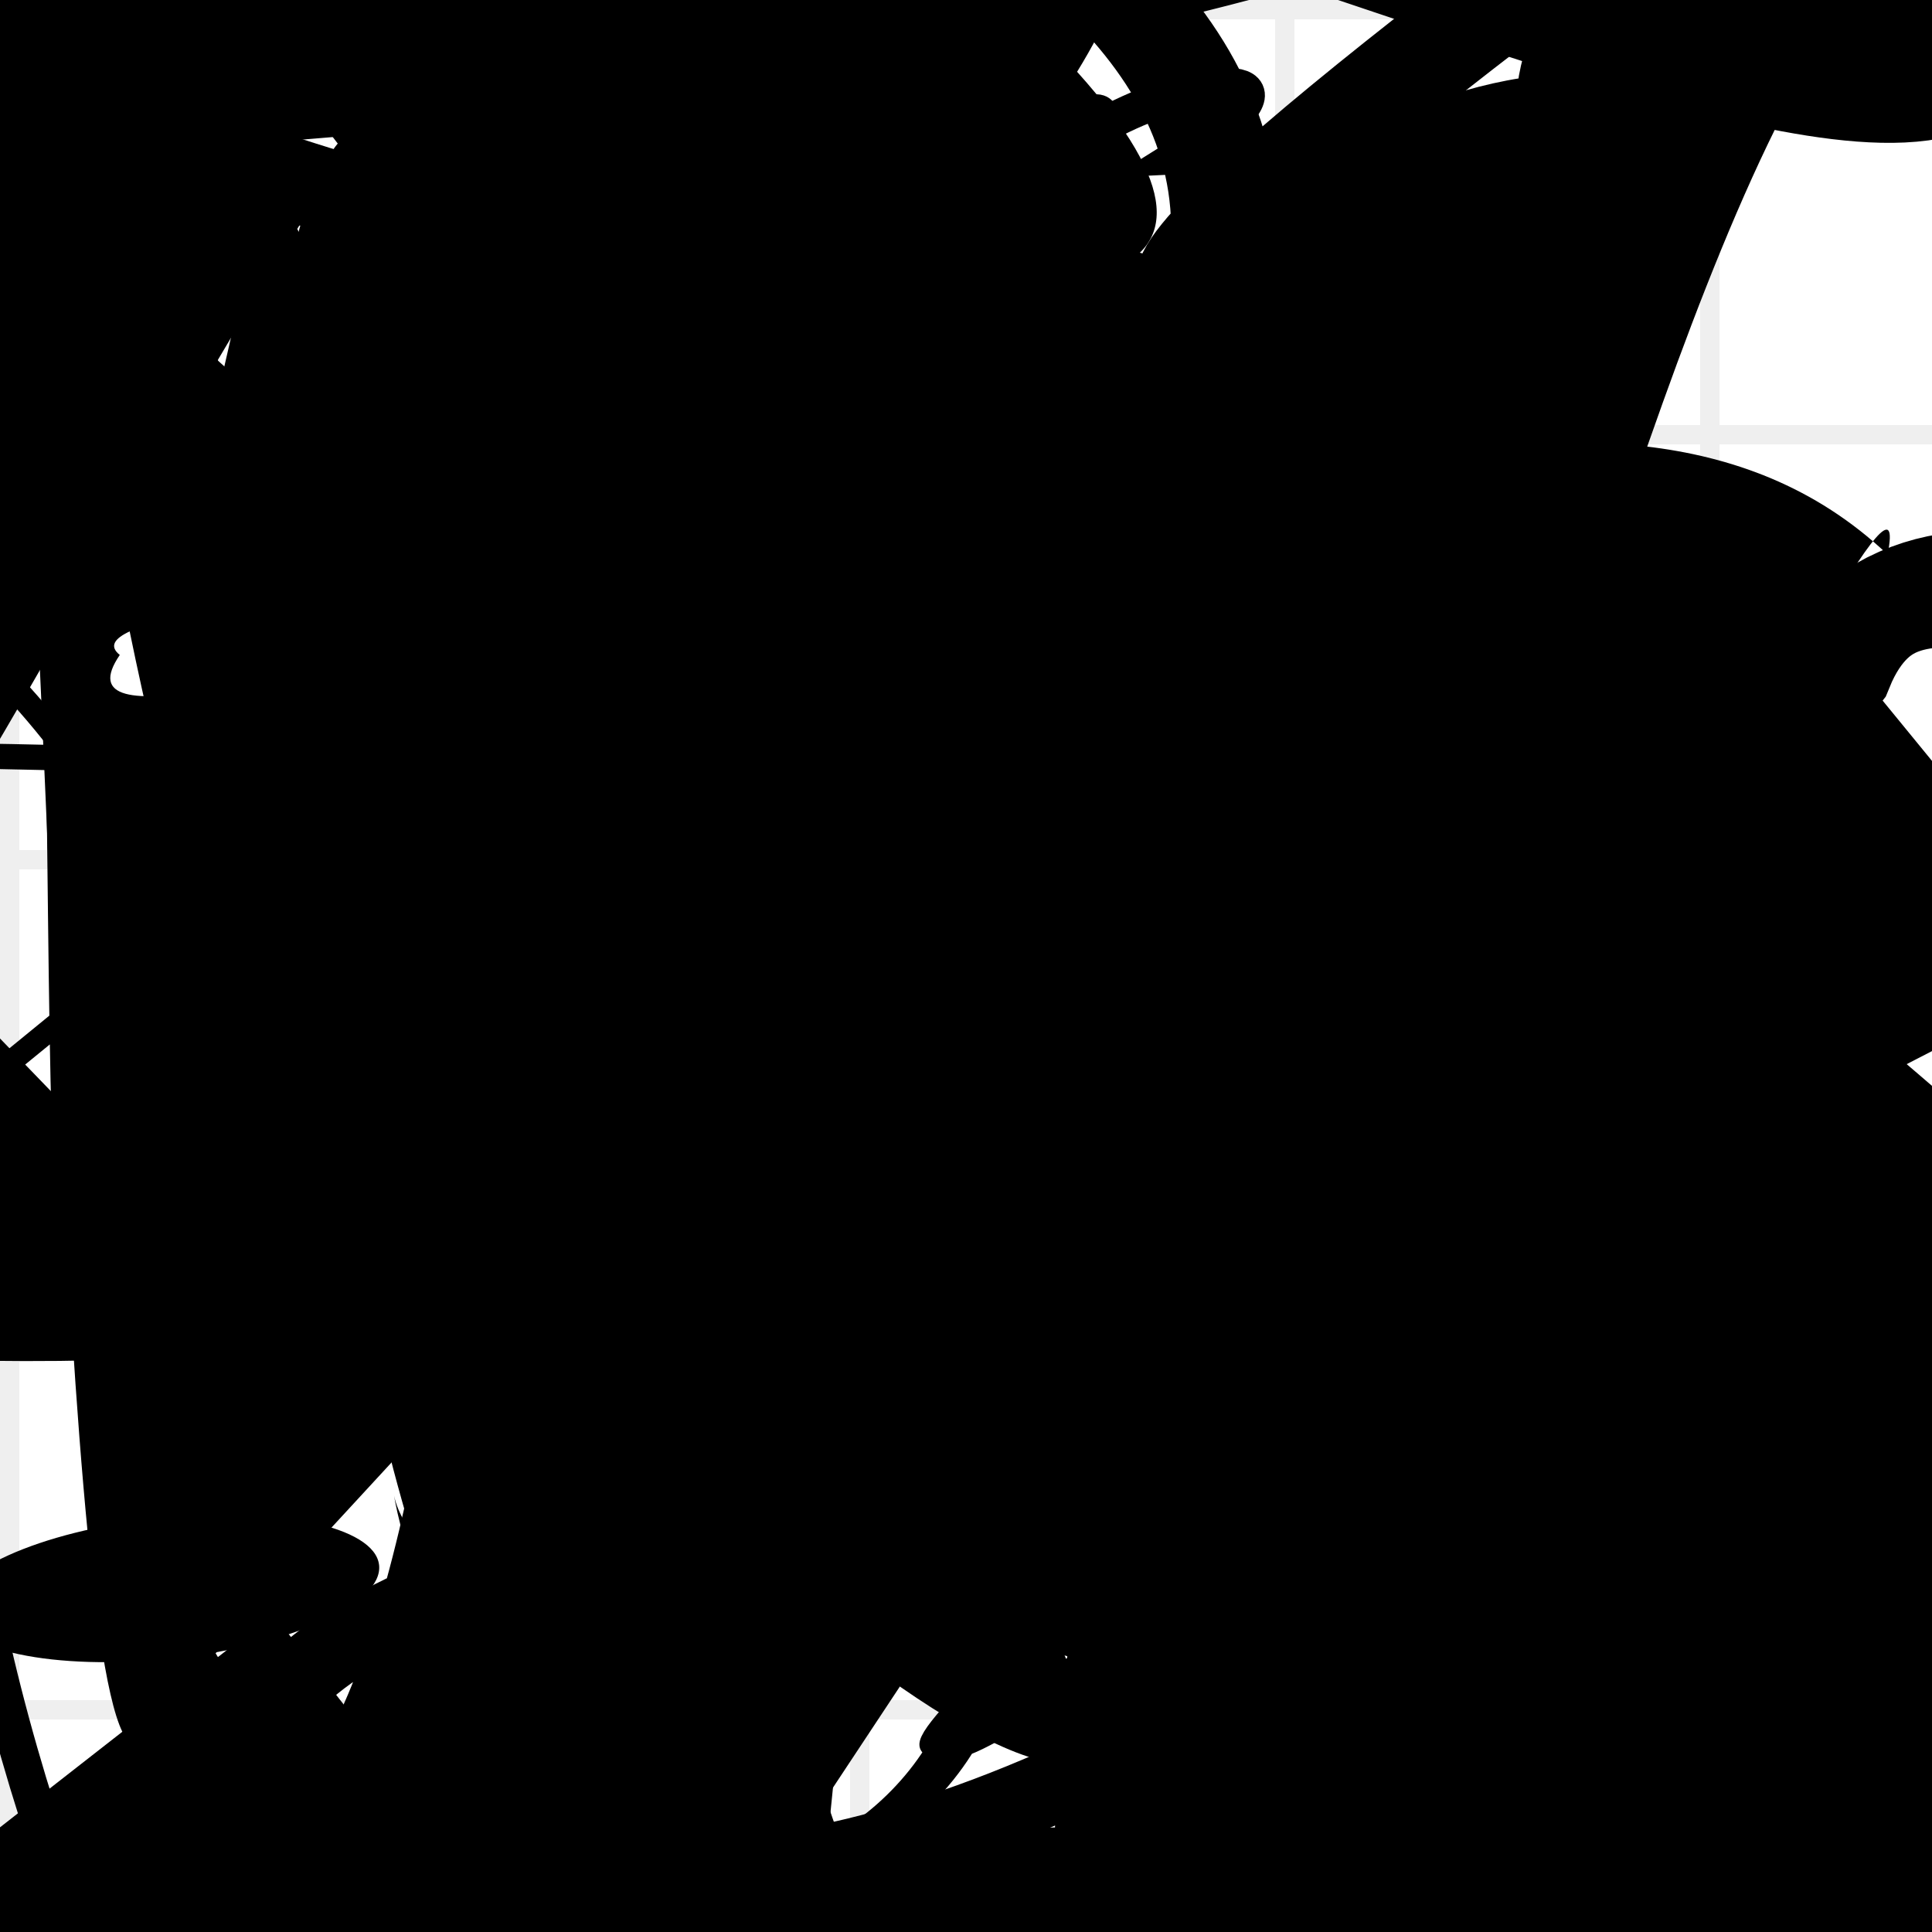<?xml version="1.0" encoding="UTF-8"?>
<svg xmlns="http://www.w3.org/2000/svg" width="100" height="100" viewBox="0 0 100 100">
<defs>
<linearGradient id="g0" x1="0%" y1="0%" x2="100%" y2="100%">
<stop offset="0.0%" stop-color="hsl(106, 75%, 59%)" />
<stop offset="33.3%" stop-color="hsl(183, 71%, 60%)" />
<stop offset="66.7%" stop-color="hsl(242, 72%, 49%)" />
<stop offset="100.0%" stop-color="hsl(322, 74%, 44%)" />
</linearGradient>
<linearGradient id="g1" x1="0%" y1="0%" x2="100%" y2="100%">
<stop offset="0.0%" stop-color="hsl(290, 83%, 63%)" />
<stop offset="33.3%" stop-color="hsl(2, 82%, 55%)" />
<stop offset="66.7%" stop-color="hsl(86, 72%, 68%)" />
<stop offset="100.0%" stop-color="hsl(83, 65%, 44%)" />
</linearGradient>
<linearGradient id="g2" x1="0%" y1="0%" x2="100%" y2="100%">
<stop offset="0.0%" stop-color="hsl(40, 53%, 69%)" />
<stop offset="33.3%" stop-color="hsl(104, 72%, 65%)" />
<stop offset="66.7%" stop-color="hsl(144, 86%, 72%)" />
<stop offset="100.0%" stop-color="hsl(151, 70%, 62%)" />
</linearGradient>
<filter id="f1" x="-20%" y="-20%" width="140%" height="140%">
  <feGaussianBlur stdDeviation="1.772" />
</filter>

</defs>

<path d="M 93.3 86.4 C 86.2 93.6, 52.2 97.9, 46.3 83.8 C 45.9 79.4, 80.0 75.7, 69.5 75.2 C 55.3 82.2, 85.1 100.0, 99.0 97.0 C 100.0 93.7, 37.4 79.3, 37.6 70.3 C 52.9 90.0, 84.5 11.6, 81.8 1.7 C 85.1 0.0, 58.5 98.3, 70.0 91.8 C 85.5 76.7, 7.1 0.0, 20.6 2.0 " fill="hsl(242, 72%, 49%)" fill-opacity="0.69" stroke="none" stroke-width="1.71"  transform="translate(79.6 80.3) rotate(110.4) scale(0.95 1.69)" />
<path d="M 35.5 75.7 C 48.7 88.9, 14.9 90.3, 27.9 85.8 C 19.1 73.1, 69.1 37.5, 65.3 34.7 C 53.8 38.8, 44.4 19.7, 47.0 8.9 C 32.9 17.0, 56.2 93.7, 57.6 87.0 C 67.2 100.0, 23.4 20.6, 24.4 32.0 C 43.3 37.6, 52.8 2.2, 62.5 7.8 C 80.1 2.9, 23.2 61.6, 23.8 74.4 Z" fill="none" fill-opacity="0.54" stroke="hsl(322, 74%, 44%)" stroke-width="4.07"  transform="translate(24.0 50.9) rotate(262.4) scale(1.25 1.36)" />
<path d="M 10.8 64.0 C 19.8 59.7, 51.1 74.9, 36.5 67.9 C 20.1 65.1, 38.2 62.3, 47.0 55.8 C 66.2 52.6, 32.0 17.5, 22.5 28.6 C 12.9 15.8, 72.6 60.9, 84.8 63.2 C 100.0 48.9, 37.1 33.4, 50.7 29.5 C 70.1 9.8, 32.6 42.3, 32.4 38.1 C 26.6 49.6, 18.9 38.2, 7.6 40.1 C 0.0 37.6, 77.0 0.0, 64.7 1.4 C 48.8 0.0, 61.5 69.2, 51.9 72.6 " fill="hsl(2, 82%, 55%)" fill-opacity="0.74" stroke="none" stroke-width="1.01"  transform="translate(0.7 64.1) rotate(163.5) scale(1.01 1.87)" />
<path d="M 58.7 2.6 C 63.6 21.1, 37.5 49.4, 52.4 52.6 C 65.2 45.6, 75.6 91.8, 72.6 90.5 C 78.8 100.0, 55.5 34.9, 55.4 25.4 C 52.1 36.4, 73.1 35.1, 85.0 28.4 C 100.0 18.1, 56.6 58.2, 45.4 50.7 C 48.7 48.2, 13.6 83.1, 23.6 68.1 C 19.5 82.3, 7.1 87.9, 7.0 76.3 Z" fill="none" fill-opacity="0.86" stroke="hsl(322, 74%, 44%)" stroke-width="2.89"  transform="translate(25.4 56.2) rotate(353.4) scale(0.89 0.51)" />
<path d="M 49.7 64.1 C 36.1 64.1, 77.6 62.0, 91.7 49.0 C 80.4 63.3, 87.2 92.7, 93.9 85.8 C 75.1 84.8, 1.3 71.2, 4.7 84.0 C 0.0 84.9, 2.7 23.8, 15.2 24.7 C 30.6 11.4, 32.4 97.0, 19.2 98.0 C 25.0 88.1, 46.6 1.7, 40.9 10.3 C 44.1 18.0, 36.1 61.4, 26.9 63.7 C 18.2 58.7, 39.6 21.8, 40.5 24.0 C 30.7 34.8, 7.3 40.7, 16.6 40.8 Z" fill="hsl(242, 72%, 49%)" fill-opacity="0.71" stroke="none" stroke-width="0.83"  transform="translate(78.0 46.6) rotate(96.4) scale(0.60 0.55)" />
<path d="M 17.1 33.0 C 5.7 41.8, 33.2 37.1, 27.0 22.4 C 38.3 37.8, 26.2 13.1, 22.5 16.8 C 13.7 23.5, 99.2 79.2, 96.2 90.9 C 77.2 90.8, 23.1 63.4, 15.2 57.9 C 15.1 54.1, 25.0 89.1, 25.4 95.4 C 22.8 79.9, 39.9 23.6, 41.9 12.2 C 50.2 4.3, 21.6 5.1, 23.5 18.2 C 8.3 35.2, 0.0 50.3, 3.4 37.5 C 18.6 45.9, 68.3 98.4, 80.7 95.4 C 80.2 100.0, 93.3 17.6, 79.0 5.6 Z" fill="none" fill-opacity="0.71" stroke="hsl(2, 82%, 55%)" stroke-width="1.04"  transform="translate(80.1 43.8) rotate(154.9) scale(1.86 1.06)" />
<path d="M 24.1 86.2 C 36.4 93.4, 20.5 43.5, 29.3 33.1 C 29.4 48.4, 55.4 10.8, 41.4 3.6 C 42.6 0.0, 73.9 51.0, 73.1 60.0 C 91.5 51.2, 92.9 19.8, 90.3 29.8 C 70.6 37.8, 78.0 32.1, 81.0 45.1 C 86.0 49.4, 37.9 25.0, 31.3 26.4 C 15.4 32.5, 36.4 35.5, 44.3 45.0 C 62.7 54.6, 1.8 10.3, 10.8 2.1 C 0.0 7.4, 24.8 27.1, 14.6 21.7 C 33.7 10.1, 74.7 0.0, 75.9 7.2 Z" fill="hsl(104, 72%, 65%)" fill-opacity="0.75" stroke="none" stroke-width="1.16"  transform="translate(2.5 77.3) rotate(346.8) scale(0.55 1.05)" />
<rect x="61.9" y="70.2" width="23.8" height="17.9" rx="0" fill="hsl(104, 72%, 65%)" fill-opacity="0.40" stroke="hsl(40, 53%, 69%)" stroke-width="3.0"  transform="translate(98.3 54.6) rotate(149.1) scale(1.31 1.03)" />
<circle cx="93.2" cy="96.1" r="9.5" fill="url(#g0)" fill-opacity="0.91"  transform="translate(52.4 60.0) rotate(168.2) scale(1.23 0.73)" />
<path d="M 45.9 68.5 C 41.8 73.5, 43.0 47.4, 36.8 34.3 C 21.5 54.1, 34.0 1.1, 25.1 15.9 C 36.4 32.5, 90.9 88.1, 83.8 88.4 C 96.8 100.0, 51.4 47.2, 58.8 56.6 C 68.5 60.3, 56.1 45.3, 61.6 48.1 C 42.7 55.3, 92.0 87.9, 77.3 92.8 C 76.1 73.9, 100.0 68.3, 88.1 67.0 C 72.0 64.7, 42.1 3.1, 54.1 3.0 Z" fill="none" fill-opacity="0.92" stroke="hsl(104, 72%, 65%)" stroke-width="4.40"  transform="translate(15.1 27.0) rotate(287.5) scale(1.59 1.93)" />
<path d="M 26.5 67.5 C 32.4 67.7, 62.6 0.0, 71.1 2.0 C 72.8 0.0, 100.0 67.2, 95.8 61.9 C 100.0 61.9, 26.2 43.0, 33.4 38.2 C 27.4 19.2, 86.5 74.7, 94.5 71.3 C 87.3 52.0, 23.1 21.9, 28.6 14.6 C 44.5 13.2, 7.1 40.9, 7.6 28.4 C 0.3 32.6, 29.3 79.3, 35.0 64.9 C 19.6 67.8, 1.7 30.0, 0.1 21.4 C 15.5 16.2, 100.0 0.0, 92.3 3.7 Z" fill="hsl(183, 71%, 60%)" fill-opacity="0.63" stroke="none" stroke-width="1.37"  transform="translate(97.6 14.1) rotate(273.0) scale(0.78 0.53)" />
<rect x="42.5" y="31.5" width="46.8" height="33.2" rx="0" fill="hsl(104, 72%, 65%)" fill-opacity="0.36"   transform="translate(98.1 94.0) rotate(299.2) scale(1.56 0.97)" />
<path d="M 46.9 83.8 C 37.6 86.5, 15.9 22.5, 1.4 31.8 C 0.0 47.7, 9.8 0.0, 22.6 4.8 C 36.7 0.0, 62.8 63.1, 73.7 76.8 C 79.3 92.4, 7.2 67.1, 17.8 57.8 C 21.6 65.7, 48.4 18.6, 38.1 7.5 C 28.8 7.3, 63.1 0.0, 50.7 3.1 C 51.2 0.0, 43.9 100.0, 43.4 97.9 Z" fill="none" fill-opacity="0.46" stroke="hsl(86, 72%, 68%)" stroke-width="0.81"  transform="translate(22.0 21.1) rotate(104.8) scale(1.52 1.61)" />
<rect x="69.9" y="60.6" width="20.2" height="39.0" rx="0" fill="none" fill-opacity="0.33"   transform="translate(43.4 3.0) rotate(13.4) scale(1.97 1.24)" />
<path d="M 38.5 99.5 C 32.9 100.0, 62.7 46.9, 75.8 33.5 C 58.8 28.6, 39.5 11.6, 42.5 21.0 C 47.2 28.9, 53.5 50.2, 42.3 56.6 C 24.6 37.0, 100.0 54.3, 99.7 40.3 C 100.0 46.4, 21.0 0.0, 19.2 6.2 C 6.7 10.0, 19.6 100.0, 30.0 91.0 C 17.4 98.8, 68.6 31.5, 83.3 31.8 Z" fill="hsl(40, 53%, 69%)" fill-opacity="0.76" stroke="none" stroke-width="1.02"   />
<circle cx="7.0" cy="96.0" r="4.4" fill="url(#g1)" fill-opacity="0.82"  transform="translate(49.9 78.8) rotate(46.5) scale(0.64 1.93)" />
<path d="M 60.3 30.2 C 45.5 22.1, 85.9 44.7, 74.0 31.0 C 81.2 37.5, 31.7 66.4, 31.4 61.9 C 29.4 77.8, 12.8 23.6, 15.2 28.0 C 21.1 43.8, 34.5 88.7, 40.7 80.5 C 49.6 87.2, 60.7 97.9, 74.7 91.4 C 73.6 77.2, 52.0 32.1, 45.7 21.2 C 44.5 25.7, 9.6 48.9, 21.7 58.8 Z" fill="hsl(290, 83%, 63%)" fill-opacity="0.58" stroke="none" stroke-width="2.76"  transform="translate(96.9 57.4) rotate(230.9) scale(1.70 0.98)" />
<rect x="59.4" y="63.1" width="38.9" height="18.5" rx="2.5" fill="hsl(183, 71%, 60%)" fill-opacity="0.31" stroke="hsl(322, 74%, 44%)" stroke-width="5.0"  transform="translate(31.4 64.1) rotate(91.7) scale(1.61 0.67)" />
<path d="M 97.8 29.0 C 79.2 10.1, 82.6 51.3, 74.1 62.0 C 58.5 51.8, 40.0 4.8, 35.0 14.3 C 22.0 12.5, 74.7 23.2, 83.8 36.4 C 96.2 24.5, 91.3 43.4, 83.7 43.2 C 77.7 60.2, 33.9 81.7, 38.9 66.9 C 23.5 48.0, 100.0 51.1, 92.9 36.9 C 88.3 20.9, 62.3 56.2, 72.3 56.7 C 56.2 65.1, 76.3 44.9, 91.3 43.4 C 73.3 36.0, 18.1 15.4, 11.1 25.0 C 18.4 35.1, 69.3 40.3, 82.4 36.3 Z" fill="hsl(2, 82%, 55%)" fill-opacity="0.27" stroke="none" stroke-width="3.36"  transform="translate(26.2 76.6) rotate(317.0) scale(1.26 1.13)" />
<rect x="12.7" y="47.2" width="30.6" height="30.4" rx="2.9" fill="none" fill-opacity="0.48"   transform="translate(46.4 71.5) rotate(200.2) scale(1.55 1.95)" />
<rect x="6.9" y="57.2" width="31.9" height="36.4" rx="0" fill="none" fill-opacity="0.67"   transform="translate(95.3 35.9) rotate(112.7) scale(1.04 1.88)" />
<rect x="56.7" y="54.0" width="33.3" height="11.4" rx="0" fill="none" fill-opacity="0.51"   transform="translate(85.4 70.6) rotate(110.3) scale(1.03 1.99)" />
<rect x="14.8" y="14.1" width="31.8" height="26.0" rx="0" fill="hsl(40, 53%, 69%)" fill-opacity="0.89"   transform="translate(96.3 74.6) rotate(354.2) scale(0.82 0.92)" />
<circle cx="39.5" cy="28.7" r="4.4" fill="url(#g2)" fill-opacity="0.90"   />
<path d="M 96.0 91.0 C 100.0 100.0, 17.7 56.2, 3.9 41.3 C 0.0 56.2, 36.1 39.5, 42.8 33.0 C 57.2 40.4, 58.1 16.4, 66.4 16.0 C 50.0 21.6, 71.3 0.0, 85.9 4.4 C 94.4 14.9, 31.6 54.1, 34.5 66.8 C 31.3 53.9, 60.6 58.2, 62.4 52.0 C 53.3 61.1, 73.3 39.5, 71.9 41.6 Z" fill="hsl(106, 75%, 59%)" fill-opacity="0.28" stroke="none" stroke-width="1.49"   />
<path d="M 16.3 62.5 C 34.3 47.2, 87.5 52.8, 96.0 44.8 C 93.4 31.4, 68.7 15.4, 66.4 15.6 C 62.5 8.3, 92.6 79.6, 79.7 89.0 C 89.0 94.0, 62.0 23.6, 73.4 11.2 C 72.7 17.2, 44.9 22.1, 54.4 14.1 C 46.6 6.8, 74.0 0.0, 61.0 8.1 C 77.4 7.3, 92.9 76.1, 84.9 67.7 C 80.3 80.1, 65.9 70.9, 78.8 82.1 Z" fill="none" fill-opacity="0.31" stroke="hsl(104, 72%, 65%)" stroke-width="1.83"   />
<rect x="9.6" y="13.4" width="45.1" height="23.9" rx="0" fill="none" fill-opacity="0.52"   transform="translate(99.6 89.5) rotate(294.3) scale(0.57 1.60)" />
<path d="M 13.9 9.0 C 15.2 12.8, 64.6 93.4, 57.7 98.7 C 50.2 80.0, 15.0 55.1, 18.0 60.8 C 26.1 49.6, 80.9 71.9, 83.6 80.9 C 72.4 99.8, 84.3 100.0, 80.2 99.4 C 75.3 99.6, 96.4 55.8, 97.5 69.7 C 100.0 68.8, 49.2 22.3, 49.3 26.9 C 55.5 26.4, 68.1 65.4, 70.6 72.9 C 67.7 85.8, 100.0 17.3, 97.7 28.7 C 82.7 14.5, 57.7 32.6, 61.3 19.0 C 76.0 10.3, 12.7 26.3, 10.8 22.5 Z" fill="hsl(104, 72%, 65%)" fill-opacity="0.39" stroke="none" stroke-width="4.11"   />
<circle cx="33.5" cy="6.5" r="6.4" fill="hsl(40, 53%, 69%)" fill-opacity="0.94" filter="url(#f1)" transform="translate(66.9 79.6) rotate(173.8) scale(1.74 0.57)" />
<rect x="27.3" y="56.0" width="28.3" height="12.0" rx="0" fill="none" fill-opacity="0.25"   transform="translate(31.3 84.0) rotate(28.5) scale(1.42 1.90)" />
<circle cx="45.2" cy="2.0" r="0.5" fill="hsl(290, 83%, 63%)" fill-opacity="0.57"  transform="translate(15.3 9.9) rotate(52.0) scale(1.57 1.08)" />
<path d="M 56.9 74.2 C 63.3 58.9, 12.3 88.8, 26.9 78.5 C 39.4 67.7, 27.4 26.7, 19.5 36.0 C 3.9 45.6, 43.1 46.5, 45.2 37.7 C 40.2 28.5, 46.8 42.4, 41.6 50.7 C 57.4 52.2, 74.1 65.7, 75.4 69.4 C 75.3 54.6, 50.0 87.3, 39.1 80.9 C 43.0 97.9, 46.9 23.5, 35.8 35.5 C 23.5 46.0, 41.8 21.5, 43.8 8.3 C 29.5 9.6, 50.8 2.5, 45.2 15.6 C 59.8 26.6, 18.3 92.0, 21.4 97.3 Z" fill="none" fill-opacity="0.68" stroke="hsl(183, 71%, 60%)" stroke-width="3.87"  transform="translate(36.6 7.3) rotate(332.6) scale(1.97 1.43)" />
<rect x="53.7" y="1.9" width="29.7" height="35.4" rx="16.9" fill="none" fill-opacity="0.85" stroke="hsl(86, 72%, 68%)" stroke-width="2.3"  transform="translate(46.3 71.0) rotate(173.0) scale(1.12 0.87)" />
<rect x="4.0" y="9.1" width="30.1" height="26.4" rx="0" fill="none" fill-opacity="0.24" stroke="hsl(322, 74%, 44%)" stroke-width="4.6"  transform="translate(91.8 18.2) rotate(50.7) scale(0.71 1.04)" />
<path d="M 9.5 68.2 C 26.0 70.7, 14.4 25.4, 12.1 24.7 C 15.9 40.9, 67.4 52.8, 62.9 61.3 C 66.6 44.5, 46.9 74.2, 52.2 71.4 C 41.5 69.3, 63.9 45.6, 75.1 39.3 C 71.9 36.4, 52.0 56.5, 51.3 59.1 C 54.9 52.0, 97.7 69.4, 87.3 82.4 Z" fill="none" fill-opacity="0.62" stroke="hsl(322, 74%, 44%)" stroke-width="1.09" filter="url(#f1)" transform="translate(34.7 38.6) rotate(230.5) scale(1.10 1.22)" />
<path d="M 37.8 0.1 C 38.2 11.2, 27.0 4.6, 22.8 8.4 C 4.8 5.1, 11.2 100.0, 15.0 94.5 C 15.1 74.8, 81.5 22.3, 79.4 30.3 C 83.2 45.8, 18.3 56.8, 29.9 50.9 C 39.7 55.8, 31.0 25.9, 27.7 37.9 C 32.9 45.4, 79.8 57.2, 67.9 49.8 C 59.5 65.2, 22.7 86.0, 37.5 95.6 Z" fill="none" fill-opacity="0.50" stroke="hsl(2, 82%, 55%)" stroke-width="4.60"  transform="translate(10.0 71.0) rotate(138.1) scale(1.79 1.12)" />
<rect x="12.8" y="68.8" width="26.7" height="11.5" rx="17.3" fill="hsl(86, 72%, 68%)" fill-opacity="0.61"   transform="translate(48.4 76.0) rotate(274.1) scale(1.81 1.22)" />
<circle cx="14.1" cy="12.6" r="2.7" fill="hsl(144, 86%, 72%)" fill-opacity="0.69"  transform="translate(44.5 85.2) rotate(12.1) scale(0.55 1.38)" />
<rect x="51.4" y="22.7" width="30.8" height="16.1" rx="0" fill="hsl(151, 70%, 62%)" fill-opacity="0.43"   transform="translate(98.9 39.7) rotate(173.0) scale(1.39 1.92)" />
<path d="M 93.5 82.9 C 87.3 97.7, 80.0 88.4, 73.6 75.9 C 79.2 78.0, 43.6 15.2, 33.3 0.7 C 30.2 0.0, 38.3 15.7, 39.9 17.4 C 20.4 21.8, 24.8 56.9, 38.9 64.2 C 43.0 57.7, 97.4 0.0, 87.3 6.6 C 97.0 6.4, 1.1 39.2, 4.6 38.2 Z" fill="hsl(104, 72%, 65%)" fill-opacity="0.57" stroke="none" stroke-width="4.57"  transform="translate(7.4 46.9) rotate(342.1) scale(1.86 1.80)" />
<rect x="32.9" y="21.3" width="48.3" height="38.4" rx="0" fill="hsl(40, 53%, 69%)" fill-opacity="0.72"   transform="translate(67.6 94.8) rotate(142.0) scale(1.07 0.70)" />
<rect x="58.0" y="58.9" width="40.5" height="21.0" rx="17.0" fill="none" fill-opacity="0.59"   transform="translate(89.1 75.8) rotate(77.4) scale(0.65 1.28)" />
<rect x="29.4" y="13.8" width="24.0" height="28.7" rx="0" fill="hsl(290, 83%, 63%)" fill-opacity="0.29"  filter="url(#f1)" transform="translate(62.2 56.1) rotate(37.3) scale(1.70 0.83)" />
<path d="M 71.0 11.1 C 67.0 24.3, 39.5 32.1, 26.7 29.2 C 17.7 13.3, 32.2 22.4, 41.9 36.4 C 34.5 43.7, 41.2 98.2, 30.7 85.3 C 11.5 84.0, 37.7 65.9, 38.7 55.0 C 18.9 58.5, 70.1 84.9, 80.3 99.3 C 89.8 100.0, 1.5 79.1, 9.4 80.3 C 0.0 74.2, 55.4 2.0, 50.6 14.9 Z" fill="hsl(151, 70%, 62%)" fill-opacity="0.52" stroke="none" stroke-width="4.27"  transform="translate(90.9 26.5) rotate(138.2) scale(0.87 0.87)" />
<path d="M 53.1 16.3 C 70.0 18.8, 55.1 0.0, 60.8 7.1 C 63.8 9.4, 54.5 86.5, 54.6 95.2 C 44.9 100.0, 91.0 100.0, 93.0 96.6 C 78.4 97.0, 90.2 14.1, 82.4 23.3 C 75.3 7.4, 13.6 100.0, 28.5 90.0 C 9.5 94.3, 27.9 73.7, 35.1 73.0 C 46.3 92.7, 33.9 73.7, 26.2 86.9 C 46.0 80.7, 100.0 18.0, 90.8 30.1 Z" fill="hsl(2, 82%, 55%)" fill-opacity="0.60" stroke="none" stroke-width="3.76"   />
<path d="M 30.3 30.0 C 48.4 28.9, 44.1 60.4, 42.9 65.5 C 53.2 51.3, 83.7 27.4, 77.3 29.4 C 84.3 36.1, 22.3 26.8, 16.9 37.9 C 22.6 45.0, 54.5 10.6, 44.2 6.9 C 47.3 26.5, 17.8 55.3, 14.1 51.2 C 10.3 53.1, 29.4 69.8, 31.6 56.0 C 43.8 61.9, 36.2 53.4, 38.9 50.4 Z" fill="hsl(183, 71%, 60%)" fill-opacity="0.60" stroke="none" stroke-width="3.59"  transform="translate(23.7 75.3) rotate(344.4) scale(1.40 1.79)" />
<rect x="8.8" y="35.7" width="39.3" height="32.7" rx="7.0" fill="hsl(40, 53%, 69%)" fill-opacity="0.61"   transform="translate(19.1 75.6) rotate(108.2) scale(0.69 1.55)" />
<path d="M 43.5 85.9 C 53.0 100.0, 90.8 0.0, 89.9 4.6 C 100.0 0.0, 2.2 76.3, 14.3 72.1 C 17.3 52.4, 33.4 100.0, 27.4 95.1 C 26.5 100.0, 49.8 85.5, 46.6 74.0 C 31.9 88.4, 100.0 51.5, 92.4 36.5 C 100.0 26.8, 84.3 37.6, 78.7 25.3 C 63.1 14.9, 65.3 77.3, 62.3 75.4 C 53.1 88.3, 78.9 33.0, 92.8 20.9 Z" fill="none" fill-opacity="0.64" stroke="hsl(290, 83%, 63%)" stroke-width="1.04"  transform="translate(62.3 68.1) rotate(137.4) scale(1.84 1.74)" />
<rect x="25.5" y="33.8" width="30.7" height="37.7" rx="0" fill="none" fill-opacity="0.80"   transform="translate(15.9 55.7) rotate(351.0) scale(1.33 1.08)" />
<path d="M 86.6 69.9 C 69.5 60.8, 6.8 72.2, 17.8 83.9 C 5.2 89.7, 84.6 75.3, 94.5 76.7 C 100.0 71.1, 75.4 25.8, 62.6 12.0 C 48.4 1.6, 17.8 74.4, 11.8 60.1 C 6.0 51.8, 50.4 27.2, 39.5 20.1 C 58.1 28.2, 51.0 29.5, 44.5 31.5 C 26.0 36.3, 69.1 47.5, 80.9 36.7 C 76.4 32.3, 8.1 19.6, 8.4 24.9 C 4.4 20.6, 75.5 23.5, 63.8 18.6 C 54.3 13.3, 63.3 24.0, 63.3 29.6 Z" fill="hsl(144, 86%, 72%)" fill-opacity="0.87" stroke="none" stroke-width="4.10"  transform="translate(73.2 85.8) rotate(98.1) scale(1.29 0.83)" />
<path d="M 57.3 36.3 C 42.3 45.1, 88.8 20.6, 81.9 34.2 C 76.7 43.0, 73.7 71.1, 60.7 66.0 C 48.4 66.0, 100.0 71.9, 96.9 68.4 C 93.0 69.2, 78.6 44.1, 75.4 58.7 C 61.4 63.9, 9.7 19.5, 11.8 30.9 C 8.7 17.4, 45.3 77.0, 57.5 65.4 C 64.2 78.5, 80.8 94.8, 85.6 96.4 C 67.8 88.6, 16.1 56.5, 22.3 56.4 C 9.4 51.9, 56.1 43.4, 48.7 43.2 C 67.0 49.1, 16.1 67.2, 16.1 64.8 Z" fill="hsl(322, 74%, 44%)" fill-opacity="0.63" stroke="none" stroke-width="4.97"  transform="translate(35.7 62.9) rotate(107.1) scale(0.69 0.93)" />
<circle cx="68.8" cy="56.6" r="8.1" fill="hsl(83, 65%, 44%)" fill-opacity="0.69"  transform="translate(66.7 5.9) rotate(314.6) scale(1.25 0.53)" />
<path d="M 19.6 51.1 C 25.0 61.1, 0.0 3.9, 8.3 15.0 C 3.5 16.2, 43.4 3.2, 49.5 9.3 C 62.7 12.6, 63.0 23.9, 62.1 12.2 C 67.5 19.9, 75.0 45.4, 65.8 36.1 C 80.2 21.7, 5.4 88.6, 5.6 82.8 C 0.0 96.0, 21.0 80.2, 24.4 71.4 C 7.5 61.8, 66.8 52.3, 68.0 37.6 C 68.9 56.8, 0.5 64.0, 4.5 57.2 Z" fill="hsl(104, 72%, 65%)" fill-opacity="0.46" stroke="none" stroke-width="2.52"  transform="translate(75.4 83.3) rotate(64.8) scale(1.86 1.39)" />
<rect x="6.4" y="62.9" width="40.6" height="33.7" rx="0" fill="hsl(86, 72%, 68%)" fill-opacity="0.50"   transform="translate(34.0 99.7) rotate(355.9) scale(1.89 1.31)" />
<path d="M 66.7 52.8 C 84.5 63.9, 18.8 0.0, 13.5 1.8 C 25.9 21.4, 62.6 51.4, 65.3 60.1 C 82.0 52.6, 11.6 80.3, 25.6 75.0 C 11.0 70.5, 0.0 3.8, 5.7 11.5 C 3.1 18.2, 94.8 77.6, 92.0 85.6 C 82.6 99.6, 34.0 76.1, 28.7 80.6 C 32.1 96.2, 91.2 22.4, 87.3 23.6 Z" fill="hsl(151, 70%, 62%)" fill-opacity="0.92" stroke="none" stroke-width="3.37"   />
<path d="M 21.1 41.2 C 34.1 46.5, 89.1 0.0, 95.8 0.0 C 86.3 13.0, 79.0 47.0, 74.5 51.5 C 65.2 32.8, 35.5 79.3, 39.3 83.8 C 43.3 66.2, 30.9 38.0, 36.0 32.0 C 21.4 14.9, 30.8 62.2, 34.5 59.9 C 27.4 68.2, 41.1 86.0, 27.8 98.0 C 32.3 100.0, 91.2 40.0, 85.1 40.6 Z" fill="hsl(86, 72%, 68%)" fill-opacity="0.57" stroke="none" stroke-width="2.50"   />
<path d="M 49.1 57.0 C 37.2 66.4, 11.3 16.6, 25.4 27.9 C 29.5 11.9, 27.4 89.2, 15.2 94.5 C 0.0 77.5, 93.1 69.3, 82.1 72.0 C 67.2 90.4, 40.4 100.0, 31.9 96.2 C 37.5 80.3, 3.8 18.8, 7.0 13.0 C 9.2 13.1, 16.7 50.6, 13.2 51.8 Z" fill="none" fill-opacity="0.86" stroke="hsl(106, 75%, 59%)" stroke-width="3.80" filter="url(#f1)"  />
<path d="M 14.0 85.9 C 24.2 97.9, 85.1 84.2, 77.1 93.7 C 91.4 94.1, 34.3 1.9, 35.1 2.3 C 52.9 3.7, 79.3 19.3, 81.1 7.6 C 75.2 3.1, 38.3 0.4, 45.7 14.7 C 38.7 18.5, 17.7 56.2, 7.6 42.6 C 8.7 53.5, 0.0 43.3, 8.3 33.6 C 0.0 18.3, 32.4 37.8, 33.1 39.2 C 49.2 58.2, 93.1 26.9, 92.9 34.7 C 100.0 44.5, 81.8 41.4, 87.6 40.5 " fill="hsl(144, 86%, 72%)" fill-opacity="0.59" stroke="none" stroke-width="0.81"  transform="translate(83.8 60.1) rotate(168.6) scale(1.97 1.81)" />
<path d="M 9.8 46.3 C 26.0 51.3, 48.0 45.9, 57.5 37.2 C 55.1 25.7, 37.4 88.2, 43.2 87.2 C 44.4 84.3, 63.8 71.6, 66.4 64.7 C 65.3 82.8, 38.0 1.6, 37.6 1.4 C 48.6 0.0, 79.6 77.5, 73.0 63.1 C 61.2 51.9, 70.9 87.6, 82.6 78.5 Z" fill="none" fill-opacity="0.47" stroke="hsl(144, 86%, 72%)" stroke-width="1.11"  transform="translate(67.2 26.5) rotate(70.1) scale(1.95 1.75)" />
<path d="M 29.1 33.6 C 30.5 33.4, 16.0 60.7, 18.3 57.3 C 16.8 64.9, 22.2 93.7, 10.3 89.1 C 7.2 100.0, 75.7 33.7, 63.4 30.3 C 44.5 22.5, 57.0 14.7, 63.1 7.6 C 61.0 26.7, 76.5 7.0, 88.8 17.2 C 96.2 20.7, 64.3 53.2, 74.1 65.8 C 66.9 72.6, 27.3 93.5, 20.5 92.8 C 24.0 79.4, 59.6 42.0, 62.2 53.0 Z" fill="none" fill-opacity="0.30" stroke="hsl(106, 75%, 59%)" stroke-width="3.65"  transform="translate(19.1 42.3) rotate(72.0) scale(1.12 1.73)" />
<path d="M 34.6 80.7 C 19.5 95.3, 29.8 100.0, 41.7 96.0 C 26.4 98.5, 74.7 30.6, 67.4 39.6 C 81.0 36.7, 6.4 21.1, 0.2 10.3 C 0.0 0.0, 71.0 86.7, 70.8 88.5 C 89.7 100.0, 70.7 22.1, 62.7 31.2 C 71.5 25.9, 36.3 45.2, 34.2 60.2 C 18.2 78.8, 25.8 9.8, 34.5 0.8 C 30.6 8.1, 11.0 45.7, 6.0 52.7 C 1.3 66.9, 10.8 54.8, 25.2 64.0 Z" fill="none" fill-opacity="0.79" stroke="hsl(144, 86%, 72%)" stroke-width="4.34"  transform="translate(69.8 11.2) rotate(247.1) scale(1.13 1.39)" />
<path d="M 57.7 35.1 C 54.4 19.1, 0.0 43.0, 6.2 33.9 C 1.8 30.4, 47.9 28.8, 62.7 21.0 C 74.5 9.2, 28.6 8.8, 13.6 18.7 C 29.2 17.9, 89.8 87.1, 98.4 87.4 C 100.0 77.8, 47.0 67.0, 45.4 54.2 C 28.5 48.1, 0.0 10.3, 1.4 23.1 C 2.7 38.2, 3.6 100.0, 8.0 89.0 Z" fill="hsl(40, 53%, 69%)" fill-opacity="0.79" stroke="none" stroke-width="5.26"   />
<path d="M 80.5 53.1 C 96.3 41.0, 79.0 14.2, 77.4 6.0 C 79.3 9.7, 29.1 89.4, 21.0 97.1 C 29.1 91.0, 66.2 59.7, 64.1 64.8 C 72.7 61.8, 67.3 38.1, 72.2 52.5 C 84.1 71.1, 23.7 60.2, 13.0 47.9 C 19.9 56.0, 79.4 1.8, 81.3 12.8 C 100.0 0.0, 45.0 75.9, 42.9 71.7 " fill="hsl(290, 83%, 63%)" fill-opacity="0.31" stroke="none" stroke-width="2.91"  transform="translate(39.5 29.9) rotate(47.8) scale(1.71 0.96)" />
<path d="M 36.0 22.2 C 16.5 20.3, 17.3 38.8, 9.3 53.0 C 15.3 38.6, 32.9 6.7, 47.8 0.7 C 46.9 1.8, 74.1 83.7, 67.0 77.7 C 82.2 89.1, 55.5 41.5, 47.1 28.2 C 40.5 10.4, 69.4 7.2, 58.4 19.1 C 54.1 8.2, 28.2 22.4, 42.4 30.4 C 40.7 19.7, 49.8 91.1, 62.8 95.6 C 82.2 100.0, 66.9 24.3, 67.3 18.4 C 63.6 0.0, 69.9 38.9, 56.0 34.0 C 74.8 46.3, 56.2 20.7, 48.3 27.9 Z" fill="hsl(151, 70%, 62%)" fill-opacity="0.99" stroke="none" stroke-width="1.69"  transform="translate(56.5 5.9) rotate(170.8) scale(1.17 1.50)" />
<rect x="58.4" y="56.8" width="37.1" height="11.0" rx="0" fill="hsl(104, 72%, 65%)" fill-opacity="0.74" stroke="hsl(104, 72%, 65%)" stroke-width="4.1"  transform="translate(82.1 34.5) rotate(191.6) scale(0.79 1.48)" />
<rect x="35.0" y="59.9" width="44.1" height="24.3" rx="19.8" fill="hsl(144, 86%, 72%)" fill-opacity="0.72"   transform="translate(38.1 72.7) rotate(158.5) scale(1.68 1.09)" />
<circle cx="28.3" cy="32.6" r="15.2" fill="hsl(2, 82%, 55%)" fill-opacity="0.93"  transform="translate(30.3 54.1) rotate(249.6) scale(0.50 0.80)" />
<path d="M 40.5 68.9 C 46.6 69.3, 45.7 53.7, 47.4 48.8 C 36.0 34.2, 42.0 35.9, 50.2 44.6 C 55.6 46.8, 47.4 67.9, 45.4 61.6 C 44.1 81.0, 90.4 53.5, 81.8 67.1 C 97.8 74.5, 98.8 83.1, 88.3 85.1 C 99.1 71.3, 96.1 57.2, 83.9 59.3 C 75.1 65.1, 98.3 90.7, 99.9 88.4 C 89.1 95.4, 1.7 86.1, 2.8 75.5 Z" fill="hsl(104, 72%, 65%)" fill-opacity="0.80" stroke="none" stroke-width="1.84" filter="url(#f1)" transform="translate(15.1 45.4) rotate(209.9) scale(0.79 0.55)" />
<rect x="13.1" y="11.1" width="47.0" height="38.3" rx="0" fill="none" fill-opacity="0.89"  filter="url(#f1)" transform="translate(68.3 77.7) rotate(28.1) scale(1.50 1.56)" />
<path d="M 84.9 17.8 C 69.8 32.0, 54.9 81.2, 54.1 95.1 C 39.5 94.5, 11.1 56.9, 2.8 53.6 C 0.0 60.8, 79.6 51.9, 78.2 48.5 C 91.9 63.4, 23.7 35.4, 11.8 27.9 C 27.2 43.4, 34.7 34.7, 45.9 27.4 C 51.6 9.9, 77.2 99.5, 62.9 92.5 C 79.5 100.0, 12.7 62.3, 21.9 69.2 C 27.3 65.7, 52.4 20.9, 54.1 11.7 C 49.6 3.7, 74.1 26.1, 77.8 29.9 C 70.9 46.9, 100.0 31.7, 95.5 34.4 Z" fill="hsl(151, 70%, 62%)" fill-opacity="0.50" stroke="none" stroke-width="2.41"  transform="translate(2.7 82.7) rotate(2.8) scale(1.91 1.36)" />
<circle cx="90.4" cy="4.4" r="4.5" fill="url(#g2)" fill-opacity="0.93"  transform="translate(18.2 23.6) rotate(184.7) scale(0.82 1.06)" />
<path d="M 32.1 47.1 C 26.0 50.8, 16.3 23.1, 17.6 35.4 C 8.7 24.8, 8.4 67.4, 21.9 53.7 C 20.4 39.0, 53.8 73.9, 53.0 64.8 C 41.7 52.2, 65.2 9.3, 76.0 17.0 C 66.5 10.3, 44.2 58.7, 53.8 73.2 C 73.1 86.4, 7.4 47.6, 6.2 41.2 Z" fill="hsl(322, 74%, 44%)" fill-opacity="0.37" stroke="none" stroke-width="4.06" filter="url(#f1)" transform="translate(43.0 85.1) rotate(78.8) scale(0.70 1.41)" />
<rect x="57.4" y="18.7" width="25.2" height="19.0" rx="0" fill="hsl(290, 83%, 63%)" fill-opacity="0.50"    />
<path d="M 41.4 58.1 C 59.0 75.2, 38.1 58.4, 48.7 70.4 C 40.2 85.7, 17.3 23.8, 22.6 25.8 C 27.0 30.9, 24.0 50.2, 23.3 57.9 C 8.5 51.9, 43.9 90.3, 54.9 91.3 C 62.1 93.0, 28.8 32.2, 20.2 35.7 C 12.7 17.2, 32.6 28.7, 20.5 42.5 C 38.4 43.0, 84.9 100.0, 88.8 96.5 Z" fill="hsl(144, 86%, 72%)" fill-opacity="0.66" stroke="none" stroke-width="2.78" filter="url(#f1)"  />
<rect x="33.4" y="25.4" width="46.6" height="38.3" rx="0" fill="hsl(144, 86%, 72%)" fill-opacity="0.20"   transform="translate(11.6 4.3) rotate(301.0) scale(1.40 1.32)" />
<path d="M 34.1 3.9 C 35.6 1.9, 32.0 64.0, 22.1 75.0 C 40.3 92.5, 37.0 26.2, 32.1 26.4 C 22.3 44.8, 61.1 72.7, 73.5 83.6 C 70.3 81.4, 66.7 16.6, 60.4 25.3 C 59.9 45.2, 27.9 70.3, 38.8 74.6 C 24.9 60.4, 84.9 52.2, 73.3 65.0 " fill="hsl(104, 72%, 65%)" fill-opacity="0.92" stroke="none" stroke-width="5.22"  transform="translate(44.8 4.3) rotate(251.7) scale(1.97 1.35)" />
<circle cx="22.7" cy="74.1" r="7.6" fill="hsl(183, 71%, 60%)" fill-opacity="0.42"  transform="translate(71.2 63.6) rotate(52.4) scale(1.07 0.76)" />
<circle cx="98.6" cy="80.3" r="17.2" fill="url(#g2)" fill-opacity="0.79"  transform="translate(43.6 84.0) rotate(49.6) scale(1.49 0.87)" />
<path d="M 16.4 56.9 C 10.8 54.2, 88.8 67.8, 89.3 76.1 C 69.5 60.4, 100.0 52.5, 97.2 53.9 C 82.1 38.9, 85.5 94.9, 92.5 96.1 C 75.8 100.0, 51.6 86.4, 38.8 89.0 C 47.5 72.9, 94.9 69.5, 82.6 65.1 C 79.1 57.7, 84.4 39.4, 89.1 39.1 Z" fill="hsl(40, 53%, 69%)" fill-opacity="0.67" stroke="none" stroke-width="4.82" filter="url(#f1)" transform="translate(48.0 47.8) rotate(336.1) scale(0.71 1.70)" />
<circle cx="7.9" cy="57.5" r="0.1" fill="hsl(144, 86%, 72%)" fill-opacity="0.96"  transform="translate(82.0 69.7) rotate(110.3) scale(1.02 0.61)" />
<rect x="43.9" y="15.8" width="40.3" height="24.9" rx="0" fill="none" fill-opacity="0.95"   transform="translate(94.5 67.0) rotate(355.0) scale(1.76 0.71)" />
<path d="M 19.4 83.8 C 31.0 87.7, 43.6 76.2, 56.2 75.5 C 60.1 60.7, 84.4 48.0, 98.4 38.8 C 100.0 31.3, 78.5 100.0, 68.1 98.2 C 64.7 100.0, 57.4 100.0, 48.7 96.3 C 46.9 80.5, 89.7 31.5, 83.1 28.8 C 93.1 22.0, 74.5 57.5, 77.2 65.4 " fill="none" fill-opacity="0.25" stroke="hsl(151, 70%, 62%)" stroke-width="2.41" filter="url(#f1)" transform="translate(2.2 82.7) rotate(66.1) scale(1.72 1.47)" />
<rect x="27.9" y="10.2" width="20.6" height="29.7" rx="5.4" fill="none" fill-opacity="0.32"  filter="url(#f1)"  />
<path d="M 93.7 84.1 C 100.0 86.5, 75.5 19.7, 83.4 26.0 C 94.3 20.5, 51.6 45.7, 57.4 60.4 C 50.1 48.7, 38.6 100.0, 39.1 98.1 C 47.0 92.5, 82.1 83.6, 85.0 82.5 C 95.0 87.9, 100.0 11.2, 90.4 2.9 C 74.4 0.0, 53.5 28.2, 57.0 37.0 C 62.8 24.3, 38.9 93.1, 32.8 87.7 C 51.3 100.0, 69.7 9.3, 57.6 3.9 C 66.1 0.0, 87.7 38.1, 87.7 25.5 C 99.8 20.2, 100.0 71.6, 90.9 68.5 Z" fill="hsl(151, 70%, 62%)" fill-opacity="0.90" stroke="none" stroke-width="2.58"  transform="translate(48.1 40.2) rotate(28.1) scale(1.97 1.42)" />
<path d="M 59.2 64.7 C 47.6 80.6, 72.2 68.3, 72.8 74.8 C 68.6 68.1, 69.7 0.0, 56.6 11.3 C 73.1 23.4, 70.5 71.6, 64.2 71.6 C 52.1 71.3, 21.8 38.7, 23.2 51.3 C 18.9 46.6, 53.3 83.9, 52.8 86.3 C 35.5 67.8, 69.5 81.0, 69.7 69.5 C 68.0 68.5, 65.5 34.8, 53.9 41.6 C 46.3 33.9, 25.1 65.6, 27.7 68.3 C 28.8 76.9, 81.9 41.3, 82.1 43.9 C 70.1 36.5, 24.1 39.9, 9.6 35.5 Z" fill="hsl(151, 70%, 62%)" fill-opacity="0.90" stroke="none" stroke-width="4.06"  transform="translate(81.9 40.7) rotate(339.4) scale(0.98 1.21)" />
<path d="M 22.5 94.8 C 29.4 100.0, 25.2 0.0, 32.9 5.4 C 46.2 7.9, 79.5 94.3, 76.5 84.3 C 94.4 70.4, 40.8 56.4, 40.1 65.8 C 40.9 84.5, 75.2 7.9, 74.4 20.7 C 94.3 27.4, 90.7 93.1, 99.9 84.1 C 87.7 84.5, 27.2 17.3, 21.6 23.6 C 26.8 29.8, 74.9 19.7, 69.1 4.8 C 86.4 0.0, 31.4 62.2, 28.3 76.1 Z" fill="hsl(104, 72%, 65%)" fill-opacity="0.90" stroke="none" stroke-width="5.13"  transform="translate(99.7 44.4) rotate(230.8) scale(1.96 1.70)" />
<rect x="49.8" y="23.1" width="42.4" height="10.9" rx="1.5" fill="none" fill-opacity="0.90"   transform="translate(86.4 30.2) rotate(308.5) scale(0.51 0.97)" />
<path d="M 79.5 73.4 C 96.7 73.3, 92.1 87.5, 81.7 95.2 C 74.8 90.4, 64.7 37.1, 56.2 29.8 C 54.5 11.3, 92.6 34.4, 92.4 40.0 C 91.0 34.4, 77.1 97.1, 87.5 91.9 C 97.6 100.0, 59.1 61.1, 57.5 46.8 C 68.5 28.8, 48.7 75.3, 34.6 73.8 C 43.7 70.2, 75.0 74.2, 64.9 87.4 C 83.6 71.5, 97.1 96.9, 99.7 88.9 Z" fill="none" fill-opacity="0.65" stroke="hsl(183, 71%, 60%)" stroke-width="4.62"  transform="translate(35.5 1.0) rotate(95.4) scale(0.99 1.54)" />
<path d="M 45.0 55.4 C 30.0 59.9, 7.6 69.3, 6.6 78.7 C 26.6 60.1, 63.0 51.9, 69.0 39.4 C 86.5 38.9, 40.8 15.5, 50.4 11.8 C 39.0 0.0, 59.9 44.2, 66.8 39.2 C 81.0 27.8, 34.1 65.0, 28.8 79.3 C 20.2 81.3, 100.0 18.0, 86.4 27.7 C 75.6 44.1, 82.0 32.3, 95.9 39.2 C 80.4 53.4, 30.3 71.7, 26.7 68.9 C 26.1 75.2, 59.9 42.2, 55.3 49.4 C 75.0 48.7, 44.2 20.0, 58.4 25.7 Z" fill="hsl(183, 71%, 60%)" fill-opacity="0.63" stroke="none" stroke-width="4.07"  transform="translate(52.5 98.2) rotate(322.7) scale(0.51 1.20)" />
<path d="M 68.8 8.9 C 72.4 12.4, 76.8 50.5, 88.0 59.6 C 88.7 61.9, 68.6 40.3, 62.5 51.2 C 47.1 43.0, 84.6 91.5, 80.9 98.0 C 64.9 100.0, 44.7 74.6, 55.4 83.3 C 56.3 75.2, 14.5 77.5, 22.9 91.1 C 16.3 95.9, 0.0 12.7, 0.6 14.8 C 12.6 17.6, 42.5 11.5, 45.6 21.8 C 42.8 7.4, 80.9 65.2, 79.5 67.1 Z" fill="hsl(290, 83%, 63%)" fill-opacity="0.83" stroke="none" stroke-width="2.89"  transform="translate(50.5 12.2) rotate(241.3) scale(0.54 1.79)" />
<path d="M 51.4 10.7 C 43.6 19.4, 58.9 67.0, 50.1 78.7 C 53.4 79.1, 79.1 31.0, 67.4 19.5 C 78.5 12.0, 9.5 67.1, 10.6 55.5 C 0.0 73.4, 51.8 50.8, 48.3 37.9 C 29.0 48.0, 0.0 12.9, 8.2 23.3 C 16.6 11.9, 30.7 51.2, 24.5 41.2 C 28.5 38.2, 78.0 56.0, 83.0 49.2 Z" fill="hsl(40, 53%, 69%)" fill-opacity="0.48" stroke="none" stroke-width="5.14"  transform="translate(62.0 18.2) rotate(2.7) scale(0.93 1.68)" />
<path d="M 99.7 86.9 C 99.2 94.6, 68.9 9.1, 76.2 18.0 C 81.8 11.8, 0.0 50.5, 7.8 52.7 C 27.8 44.2, 100.0 90.6, 92.2 87.0 C 83.1 67.1, 90.4 25.3, 89.5 33.7 C 77.8 39.6, 11.6 10.0, 2.3 13.9 C 20.6 4.3, 37.4 51.9, 30.8 39.8 C 28.0 36.9, 67.3 53.2, 80.9 54.0 C 84.1 40.3, 13.1 86.5, 15.4 73.7 C 22.3 87.6, 22.7 34.9, 31.2 32.2 " fill="hsl(290, 83%, 63%)" fill-opacity="0.41" stroke="none" stroke-width="5.28"   />
<g opacity="0.066">
<rect x="0" y="0" width="1" height="100" fill="black" />
<rect x="22" y="0" width="1" height="100" fill="black" />
<rect x="44" y="0" width="1" height="100" fill="black" />
<rect x="66" y="0" width="1" height="100" fill="black" />
<rect x="88" y="0" width="1" height="100" fill="black" />
<rect x="0" y="0" width="100" height="1" fill="black" />
<rect x="0" y="22" width="100" height="1" fill="black" />
<rect x="0" y="44" width="100" height="1" fill="black" />
<rect x="0" y="66" width="100" height="1" fill="black" />
<rect x="0" y="88" width="100" height="1" fill="black" />
</g>

</svg>
